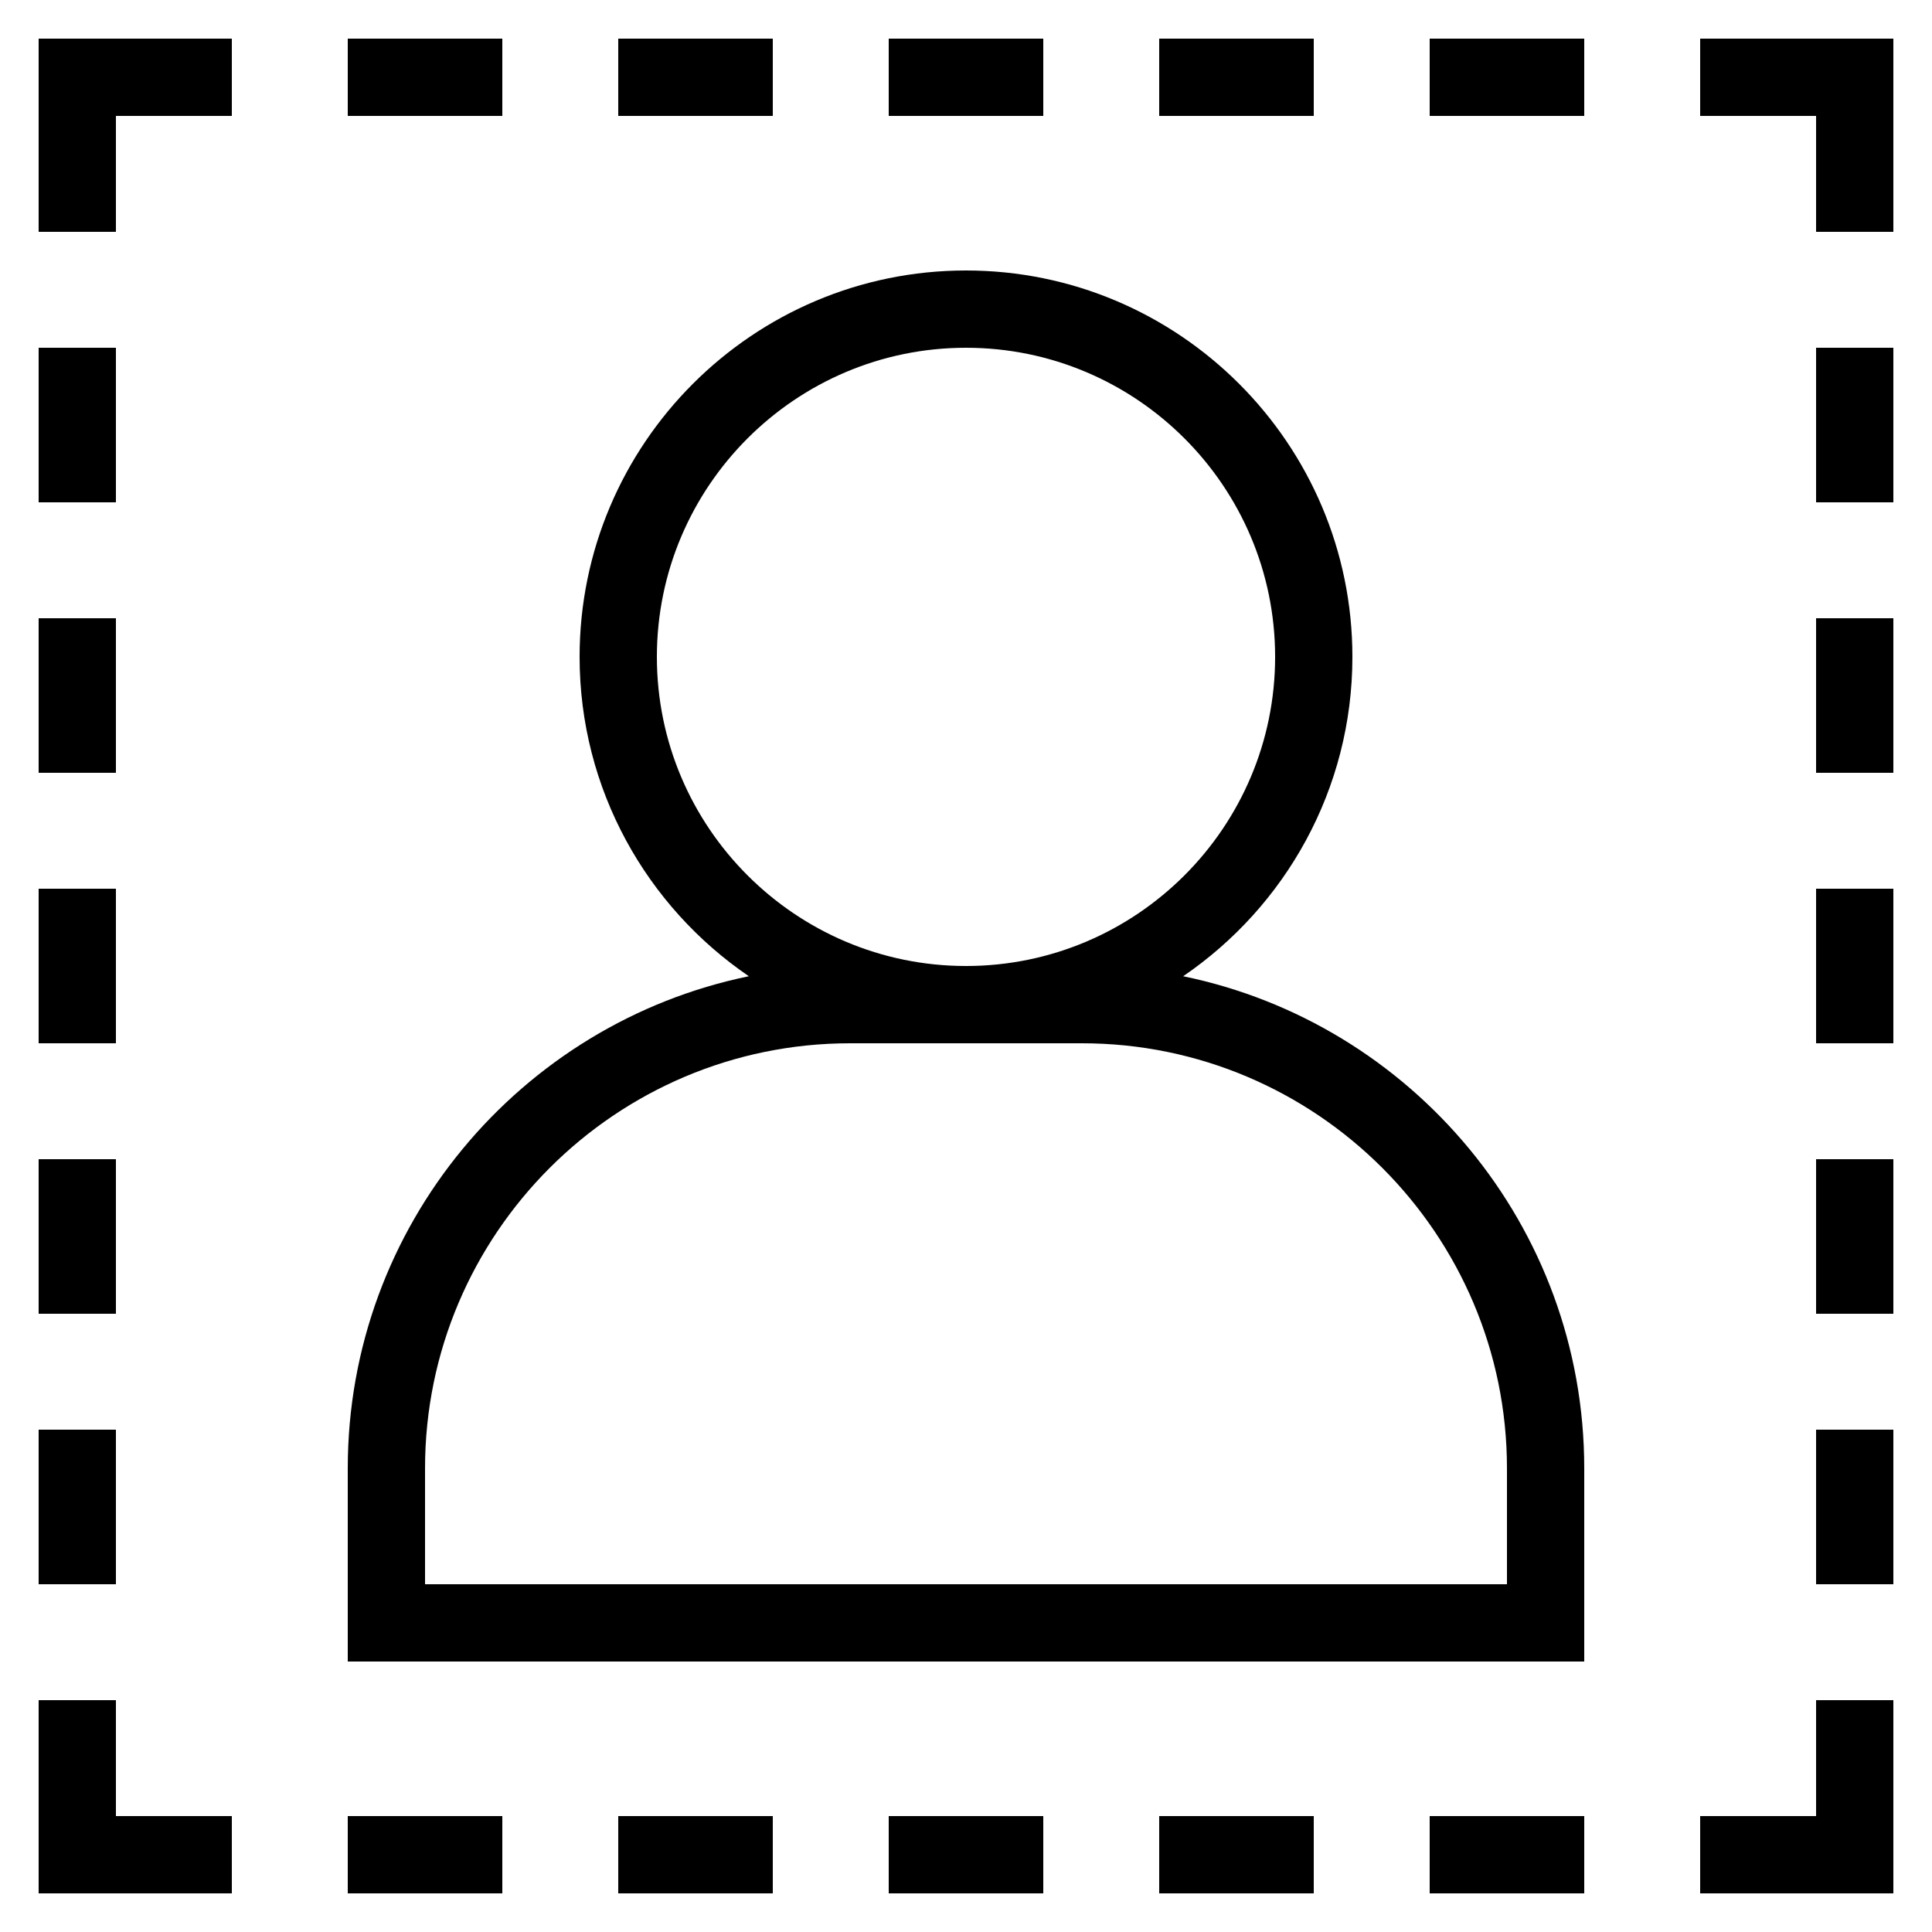 <?xml version="1.0" encoding="iso-8859-1"?>
<!-- Generator: Adobe Illustrator 22.1.0, SVG Export Plug-In . SVG Version: 6.00 Build 0)  -->
<svg version="1.1" xmlns="http://www.w3.org/2000/svg" xmlns:xlink="http://www.w3.org/1999/xlink" x="0px" y="0px"
	 viewBox="0 0 50 50" style="enable-background:new 0 0 50 50;" xml:space="preserve">
<g id="Layer_1">
	<polygon points="3,3 6,3 6,1 1,1 1,6 3,6 	"/>
	<polygon points="44,3 47,3 47,6 49,6 49,1 44,1 	"/>
	<rect x="9" y="1" width="4" height="2"/>
	<rect x="16" y="1" width="4" height="2"/>
	<rect x="23" y="1" width="4" height="2"/>
	<rect x="30" y="1" width="4" height="2"/>
	<rect x="37" y="1" width="4" height="2"/>
	<rect x="9" y="47" width="4" height="2"/>
	<rect x="16" y="47" width="4" height="2"/>
	<rect x="23" y="47" width="4" height="2"/>
	<rect x="30" y="47" width="4" height="2"/>
	<rect x="37" y="47" width="4" height="2"/>
	<polygon points="47,47 44,47 44,49 49,49 49,44 47,44 	"/>
	<rect x="47" y="9" width="2" height="4"/>
	<rect x="47" y="16" width="2" height="4"/>
	<rect x="47" y="23" width="2" height="4"/>
	<rect x="47" y="30" width="2" height="4"/>
	<rect x="47" y="37" width="2" height="4"/>
	<polygon points="6,47 3,47 3,44 1,44 1,49 6,49 	"/>
	<rect x="1" y="9" width="2" height="4"/>
	<rect x="1" y="16" width="2" height="4"/>
	<rect x="1" y="23" width="2" height="4"/>
	<rect x="1" y="30" width="2" height="4"/>
	<rect x="1" y="37" width="2" height="4"/>
	<path d="M9,43h32v-5c0-6.271-4.464-11.519-10.38-12.735C33.261,23.464,35,20.431,35,17c0-5.514-4.486-10-10-10s-10,4.486-10,10
		c0,3.431,1.739,6.464,4.38,8.265C13.464,26.481,9,31.729,9,38V43z M17,17c0-4.411,3.589-8,8-8s8,3.589,8,8s-3.589,8-8,8
		S17,21.411,17,17z M11,38c0-6.065,4.935-11,11-11h6c6.065,0,11,4.935,11,11v3H11V38z"/>
</g>
<g>
</g>
</svg>
